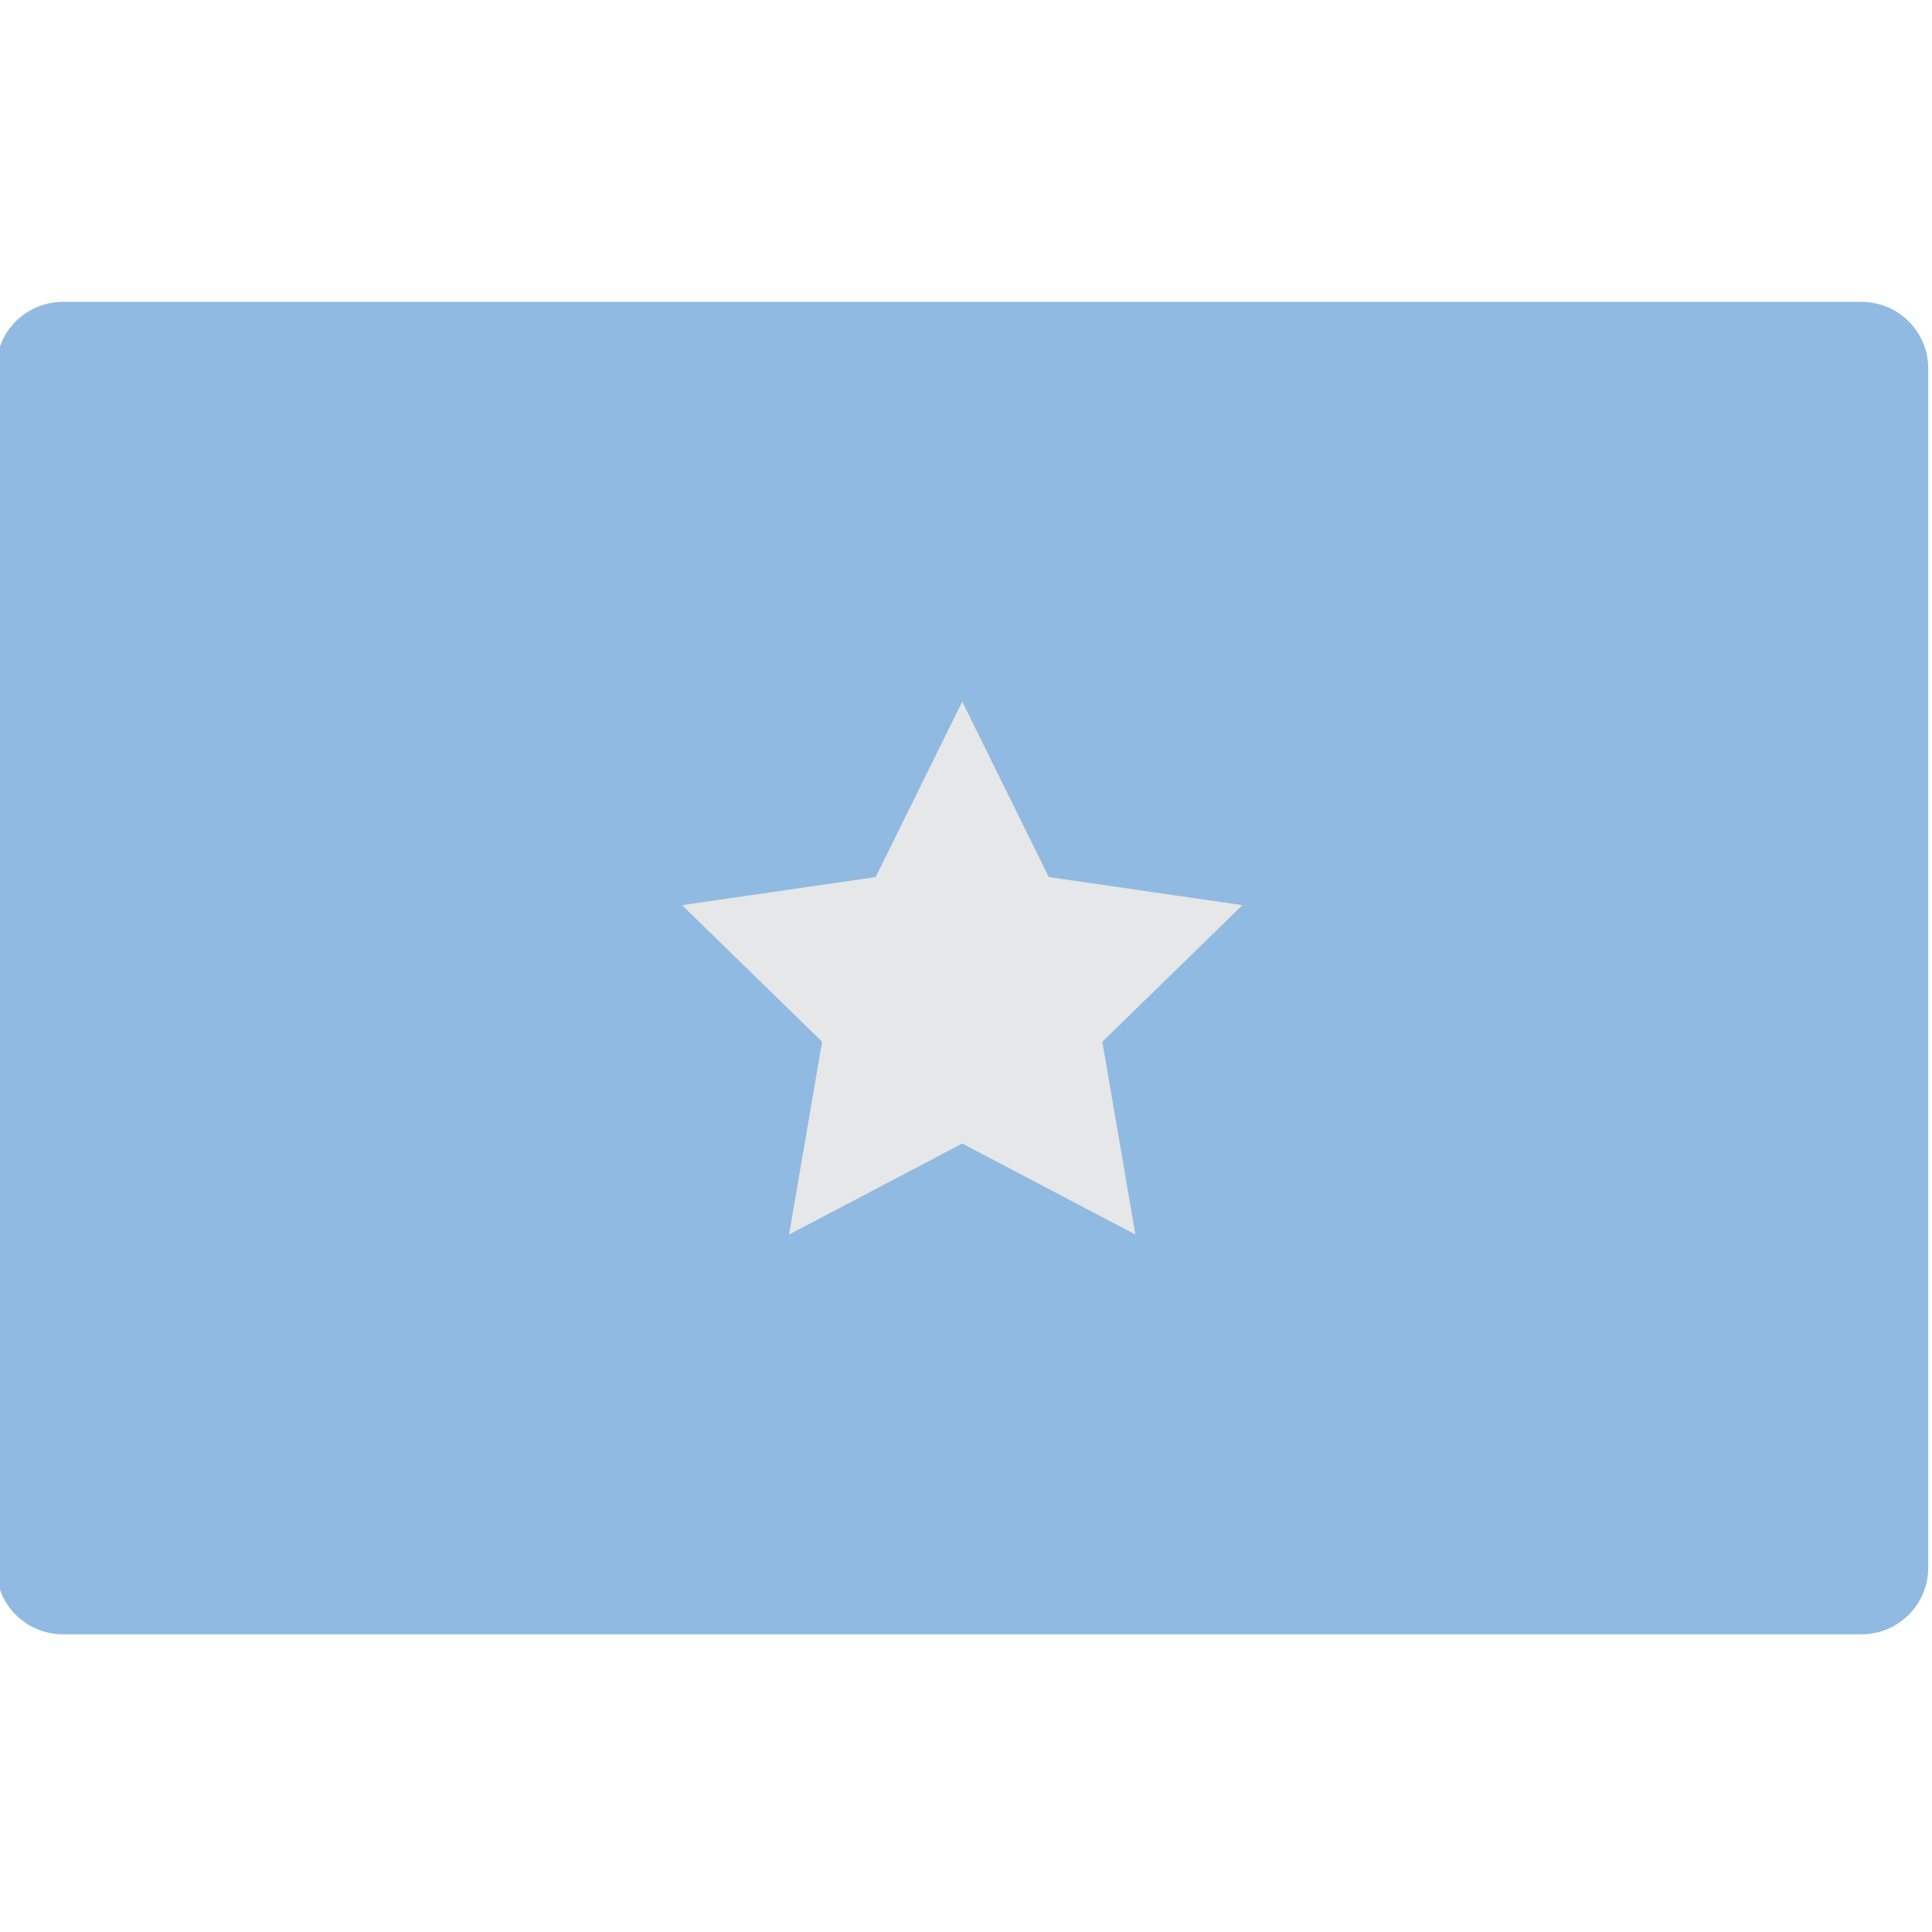 <svg height="511pt" viewBox="1 -79 511.999 511" width="511pt" xmlns="http://www.w3.org/2000/svg"><path d="m397.242 353.602h97.102c9.75 0 17.656-7.902 17.656-17.652v-317.793c0-9.754-7.906-17.656-17.656-17.656h-476.688c-9.754 0-17.656 7.906-17.656 17.656v317.793c0 9.75 7.902 17.652 17.656 17.652zm0 0" fill="#90bae1"/><path d="m256 106.43 22.941 46.496 51.316 7.449-37.129 36.195 8.766 51.102-45.895-24.125-45.895 24.125 8.766-51.102-37.129-36.195 51.316-7.449zm0 0" fill="#e6e7e8"/></svg>